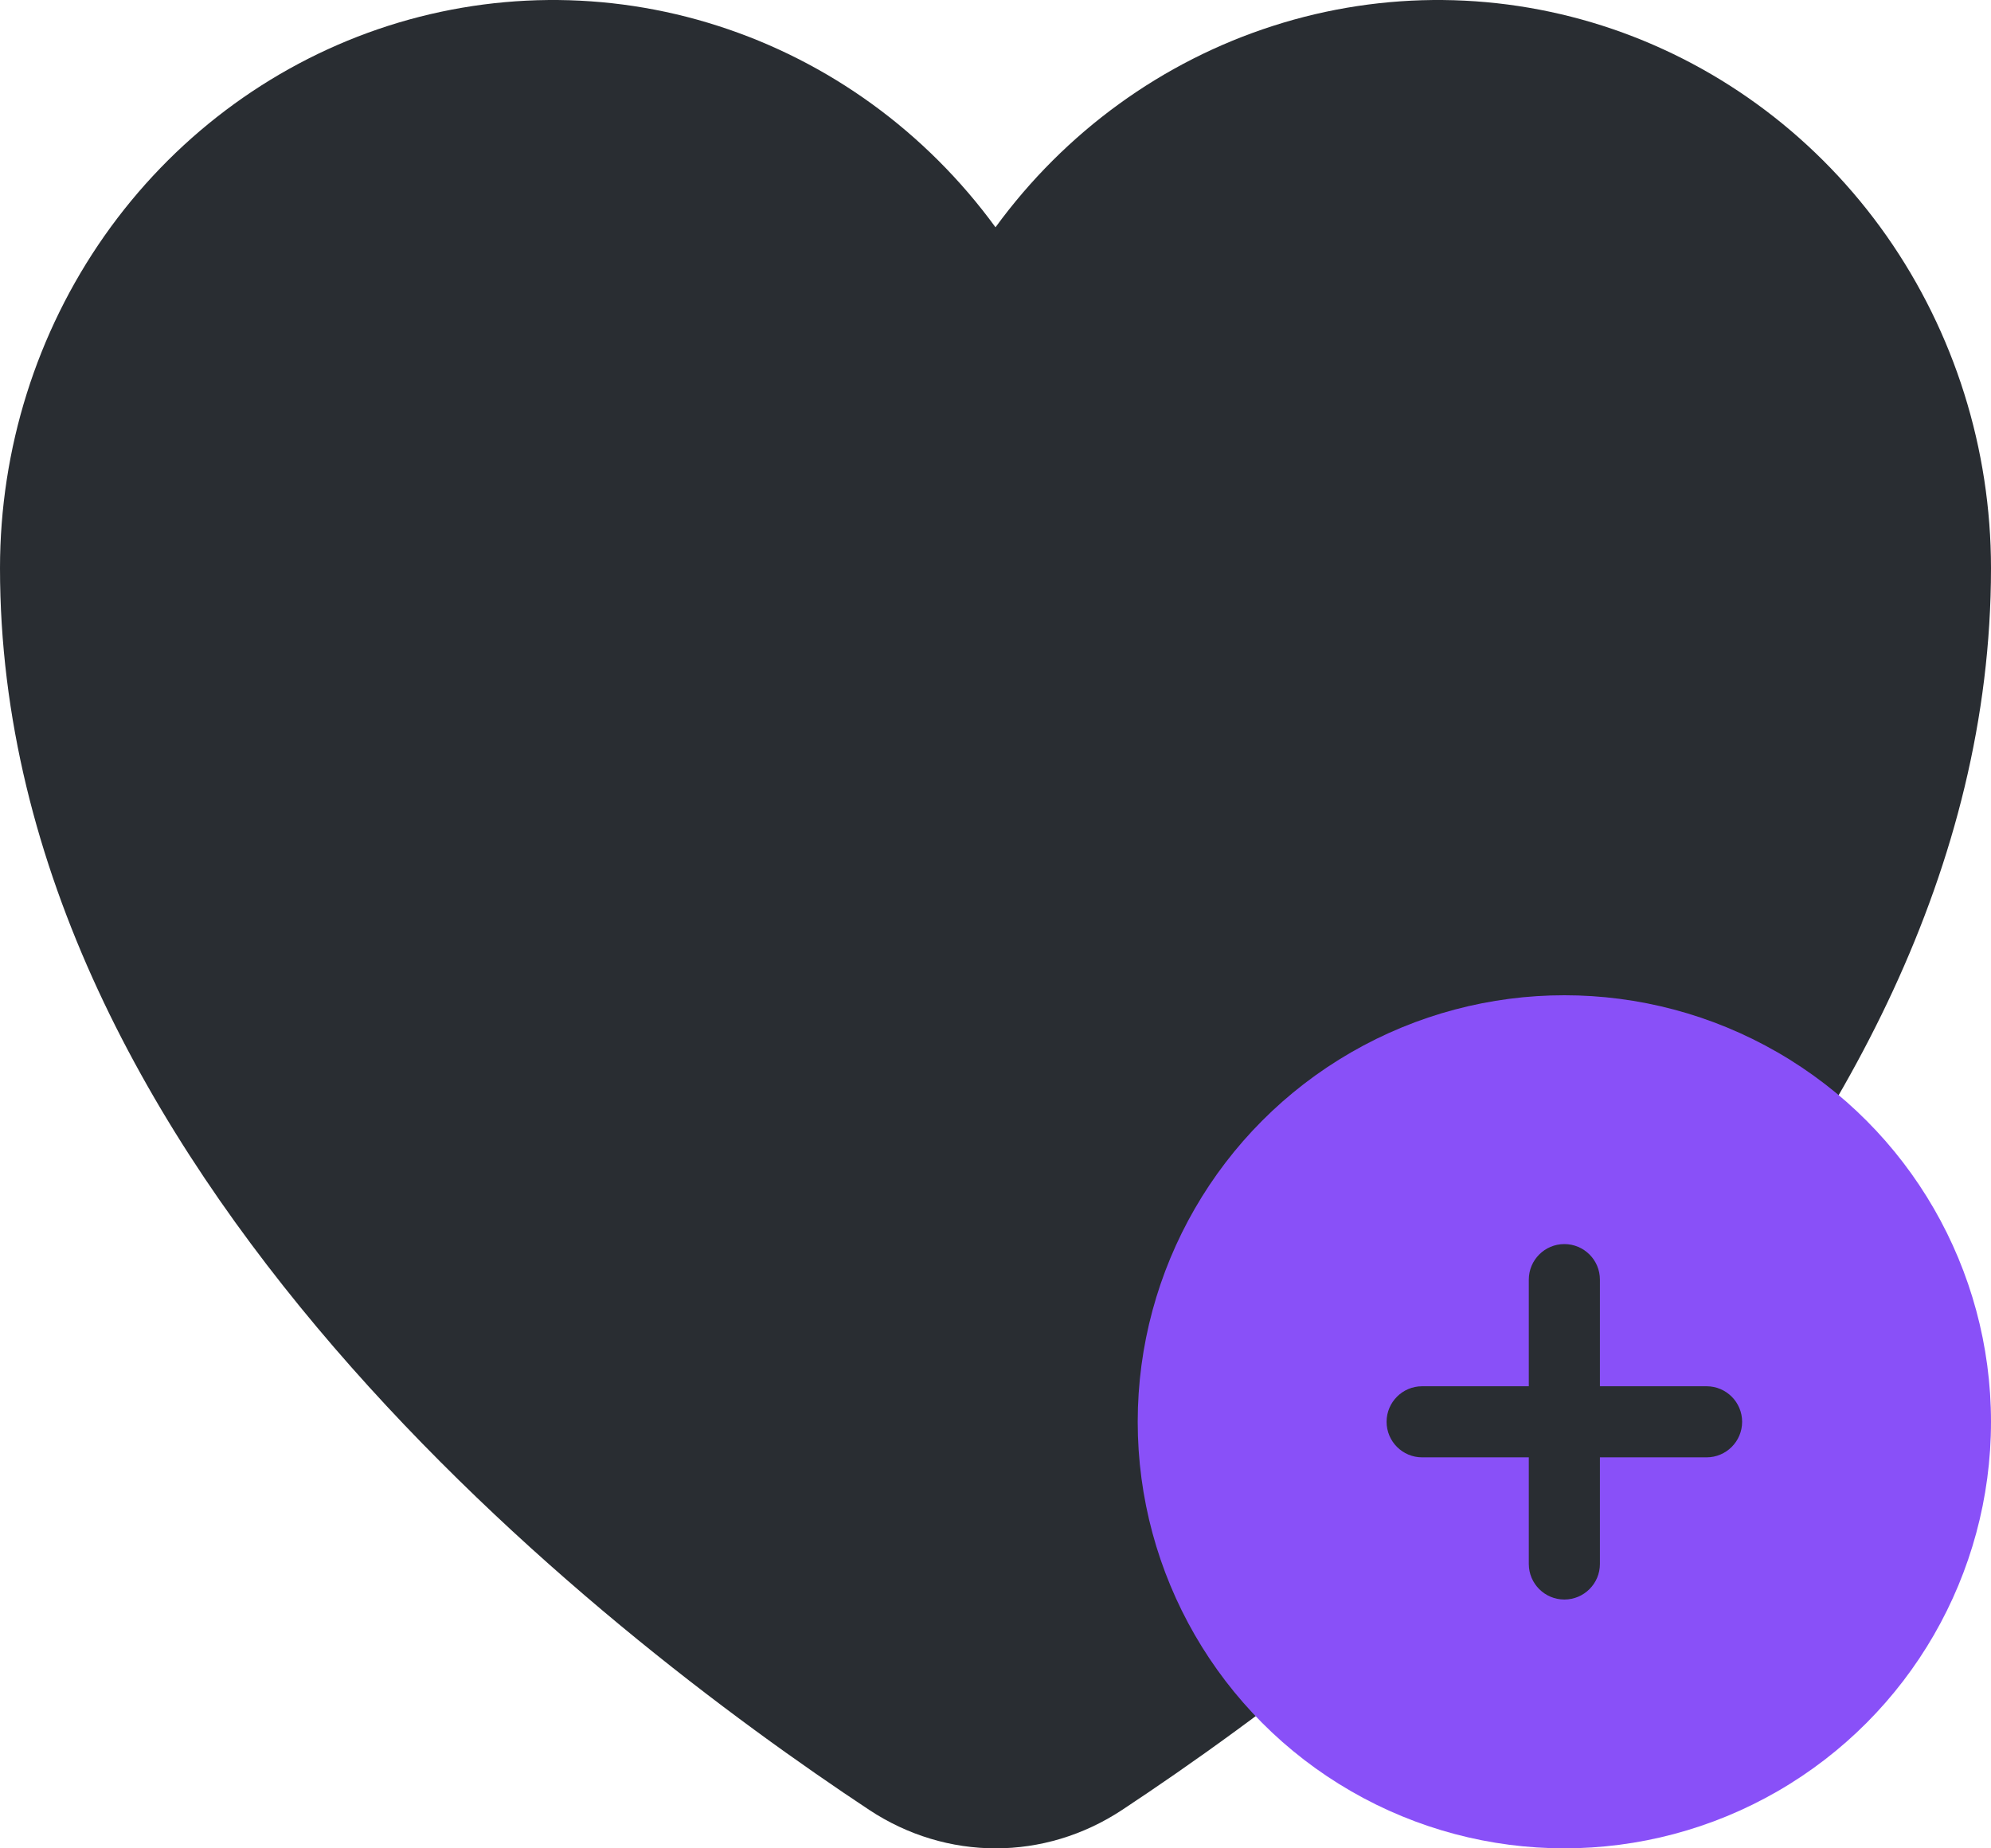 <svg width="28" height="26" viewBox="0 0 28 26" fill="none" xmlns="http://www.w3.org/2000/svg">
<path d="M28 7.992C28 16.445 19.55 22.969 15.78 25.46C14.688 26.181 13.312 26.18 12.222 25.458C8.452 22.962 0 16.427 0 7.992C0 6.314 0.514 4.68 1.468 3.319C2.423 1.958 3.77 0.941 5.318 0.41C6.867 -0.12 8.539 -0.137 10.097 0.364C11.655 0.864 13.021 1.855 14 3.197C14.979 1.855 16.345 0.864 17.903 0.364C19.461 -0.137 21.133 -0.12 22.682 0.41C24.23 0.941 25.577 1.958 26.532 3.319C27.486 4.68 28 6.314 28 7.992Z" fill="#292D32"/>
<circle cx="22" cy="20" r="6" fill="#8950F8"/>
<path fill-rule="evenodd" clip-rule="evenodd" d="M22 17.5C21.724 17.5 21.5 17.724 21.5 18V19.5H20C19.724 19.5 19.5 19.724 19.5 20C19.5 20.276 19.724 20.5 20 20.5H21.5V22C21.5 22.276 21.724 22.5 22 22.5C22.276 22.5 22.5 22.276 22.5 22V20.5H24C24.276 20.5 24.5 20.276 24.5 20C24.5 19.724 24.276 19.5 24 19.5H22.5V18C22.5 17.724 22.276 17.5 22 17.5Z" fill="#292D32"/>
</svg>
